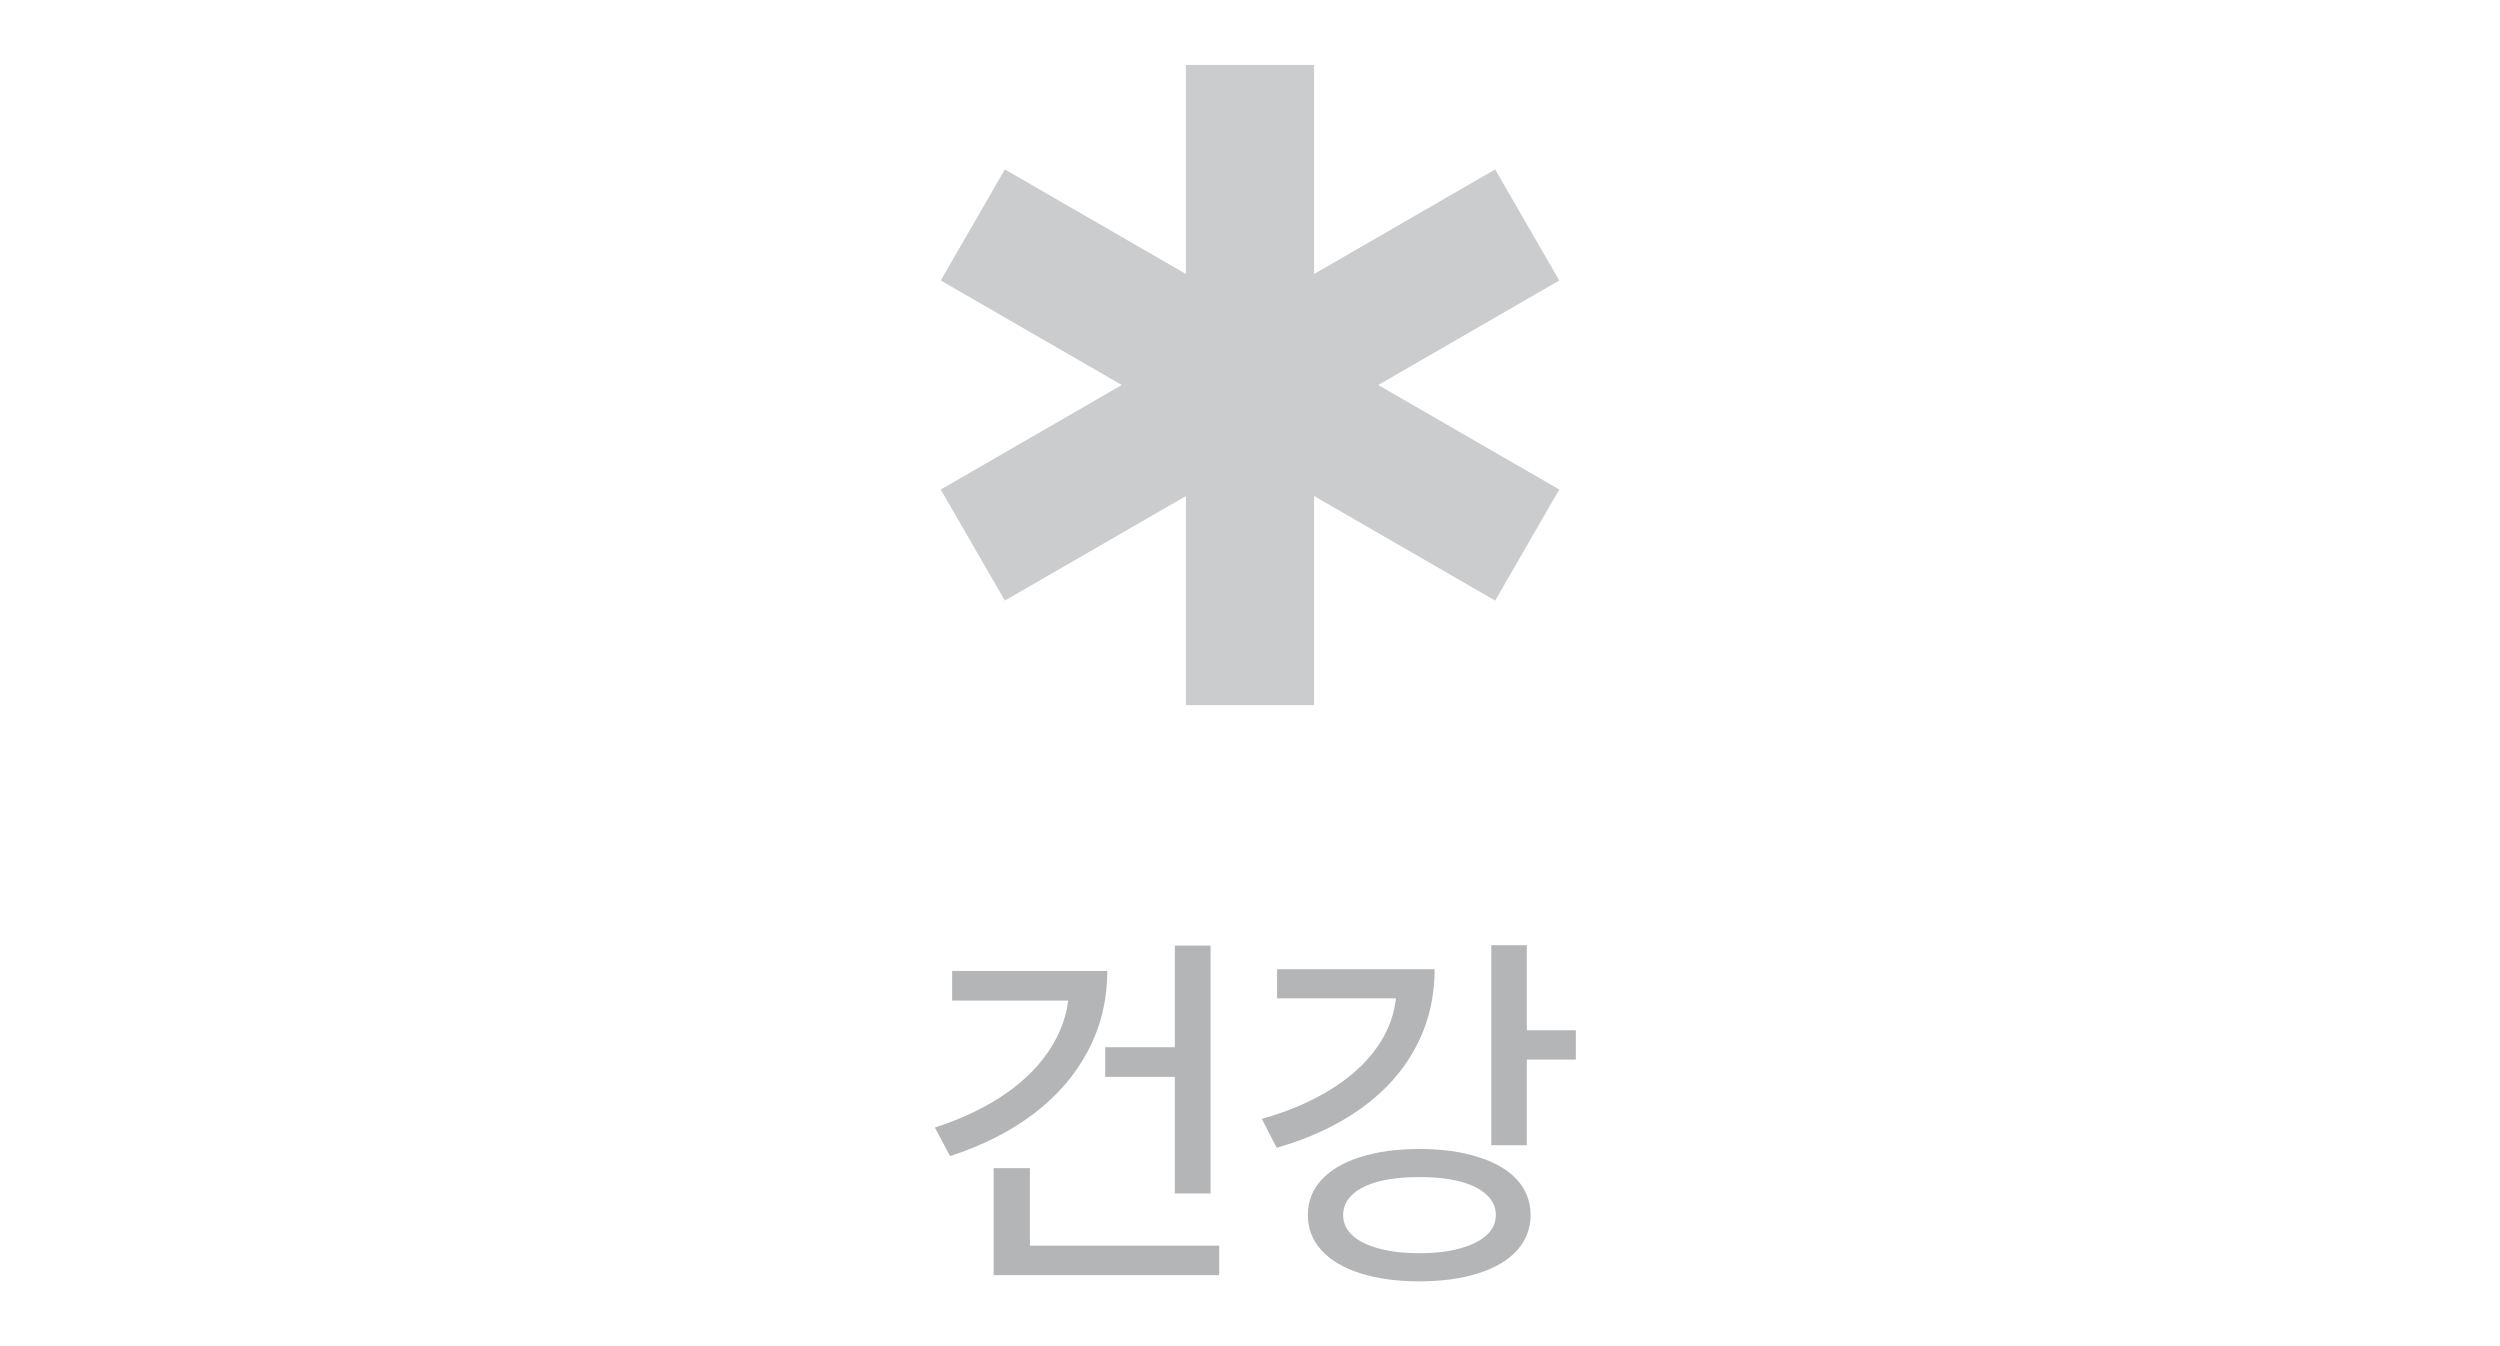 <svg width="78" height="42" viewBox="0 0 78 42" fill="none" xmlns="http://www.w3.org/2000/svg">
<path d="M46.649 5.286L41 8.548V2.025H37V8.548L31.351 5.286L29.351 8.751L34.999 12.012L29.351 15.273L31.351 18.738L37 15.477V22H41V15.477L46.649 18.738L48.649 15.273L43.001 12.012L48.649 8.751L46.649 5.286Z" fill="#CBCCCE"/>
<path d="M37.77 37.236H36.656V29.502H37.77V37.236ZM36.85 33.598H34.482V32.672H36.85V33.598ZM34.547 30.293C34.547 31.191 34.348 32.02 33.949 32.777C33.555 33.531 32.99 34.188 32.256 34.746C31.525 35.301 30.654 35.742 29.643 36.07L29.168 35.18C30.023 34.902 30.764 34.547 31.389 34.113C32.018 33.676 32.502 33.172 32.842 32.602C33.185 32.027 33.357 31.416 33.357 30.768V30.293H34.547ZM34.078 31.219H29.707V30.293H34.078V31.219ZM38.039 39.785H31.002V38.865H38.039V39.785ZM32.133 39.346H31.002V36.445H32.133V39.346ZM47.637 35.73H46.529V29.49H47.637V35.73ZM49.166 33.059H47.326V32.145H49.166V33.059ZM44.76 30.24C44.76 31.131 44.562 31.943 44.168 32.678C43.777 33.412 43.213 34.045 42.475 34.576C41.74 35.103 40.859 35.516 39.832 35.812L39.369 34.91C40.248 34.66 41.002 34.33 41.631 33.92C42.264 33.51 42.746 33.037 43.078 32.502C43.41 31.967 43.576 31.391 43.576 30.773V30.24H44.76ZM44.227 31.148H39.844V30.24H44.227V31.148ZM44.279 35.848C44.982 35.848 45.596 35.932 46.119 36.1C46.647 36.264 47.051 36.5 47.332 36.809C47.613 37.117 47.754 37.484 47.754 37.91C47.754 38.332 47.613 38.699 47.332 39.012C47.051 39.324 46.647 39.562 46.119 39.727C45.596 39.895 44.982 39.978 44.279 39.978C43.584 39.978 42.973 39.895 42.445 39.727C41.922 39.562 41.518 39.324 41.232 39.012C40.947 38.699 40.805 38.332 40.805 37.91C40.805 37.484 40.947 37.117 41.232 36.809C41.518 36.5 41.922 36.264 42.445 36.1C42.973 35.932 43.584 35.848 44.279 35.848ZM44.279 36.727C43.799 36.723 43.379 36.768 43.02 36.861C42.66 36.955 42.385 37.092 42.193 37.272C42.002 37.451 41.906 37.664 41.906 37.91C41.906 38.152 42.002 38.363 42.193 38.543C42.385 38.719 42.66 38.855 43.02 38.953C43.379 39.051 43.799 39.1 44.279 39.1C44.768 39.1 45.19 39.051 45.545 38.953C45.904 38.855 46.182 38.719 46.377 38.543C46.572 38.363 46.67 38.152 46.67 37.91C46.67 37.664 46.572 37.451 46.377 37.272C46.182 37.092 45.904 36.955 45.545 36.861C45.19 36.768 44.768 36.723 44.279 36.727Z" fill="#B4B5B7"/>
</svg>
